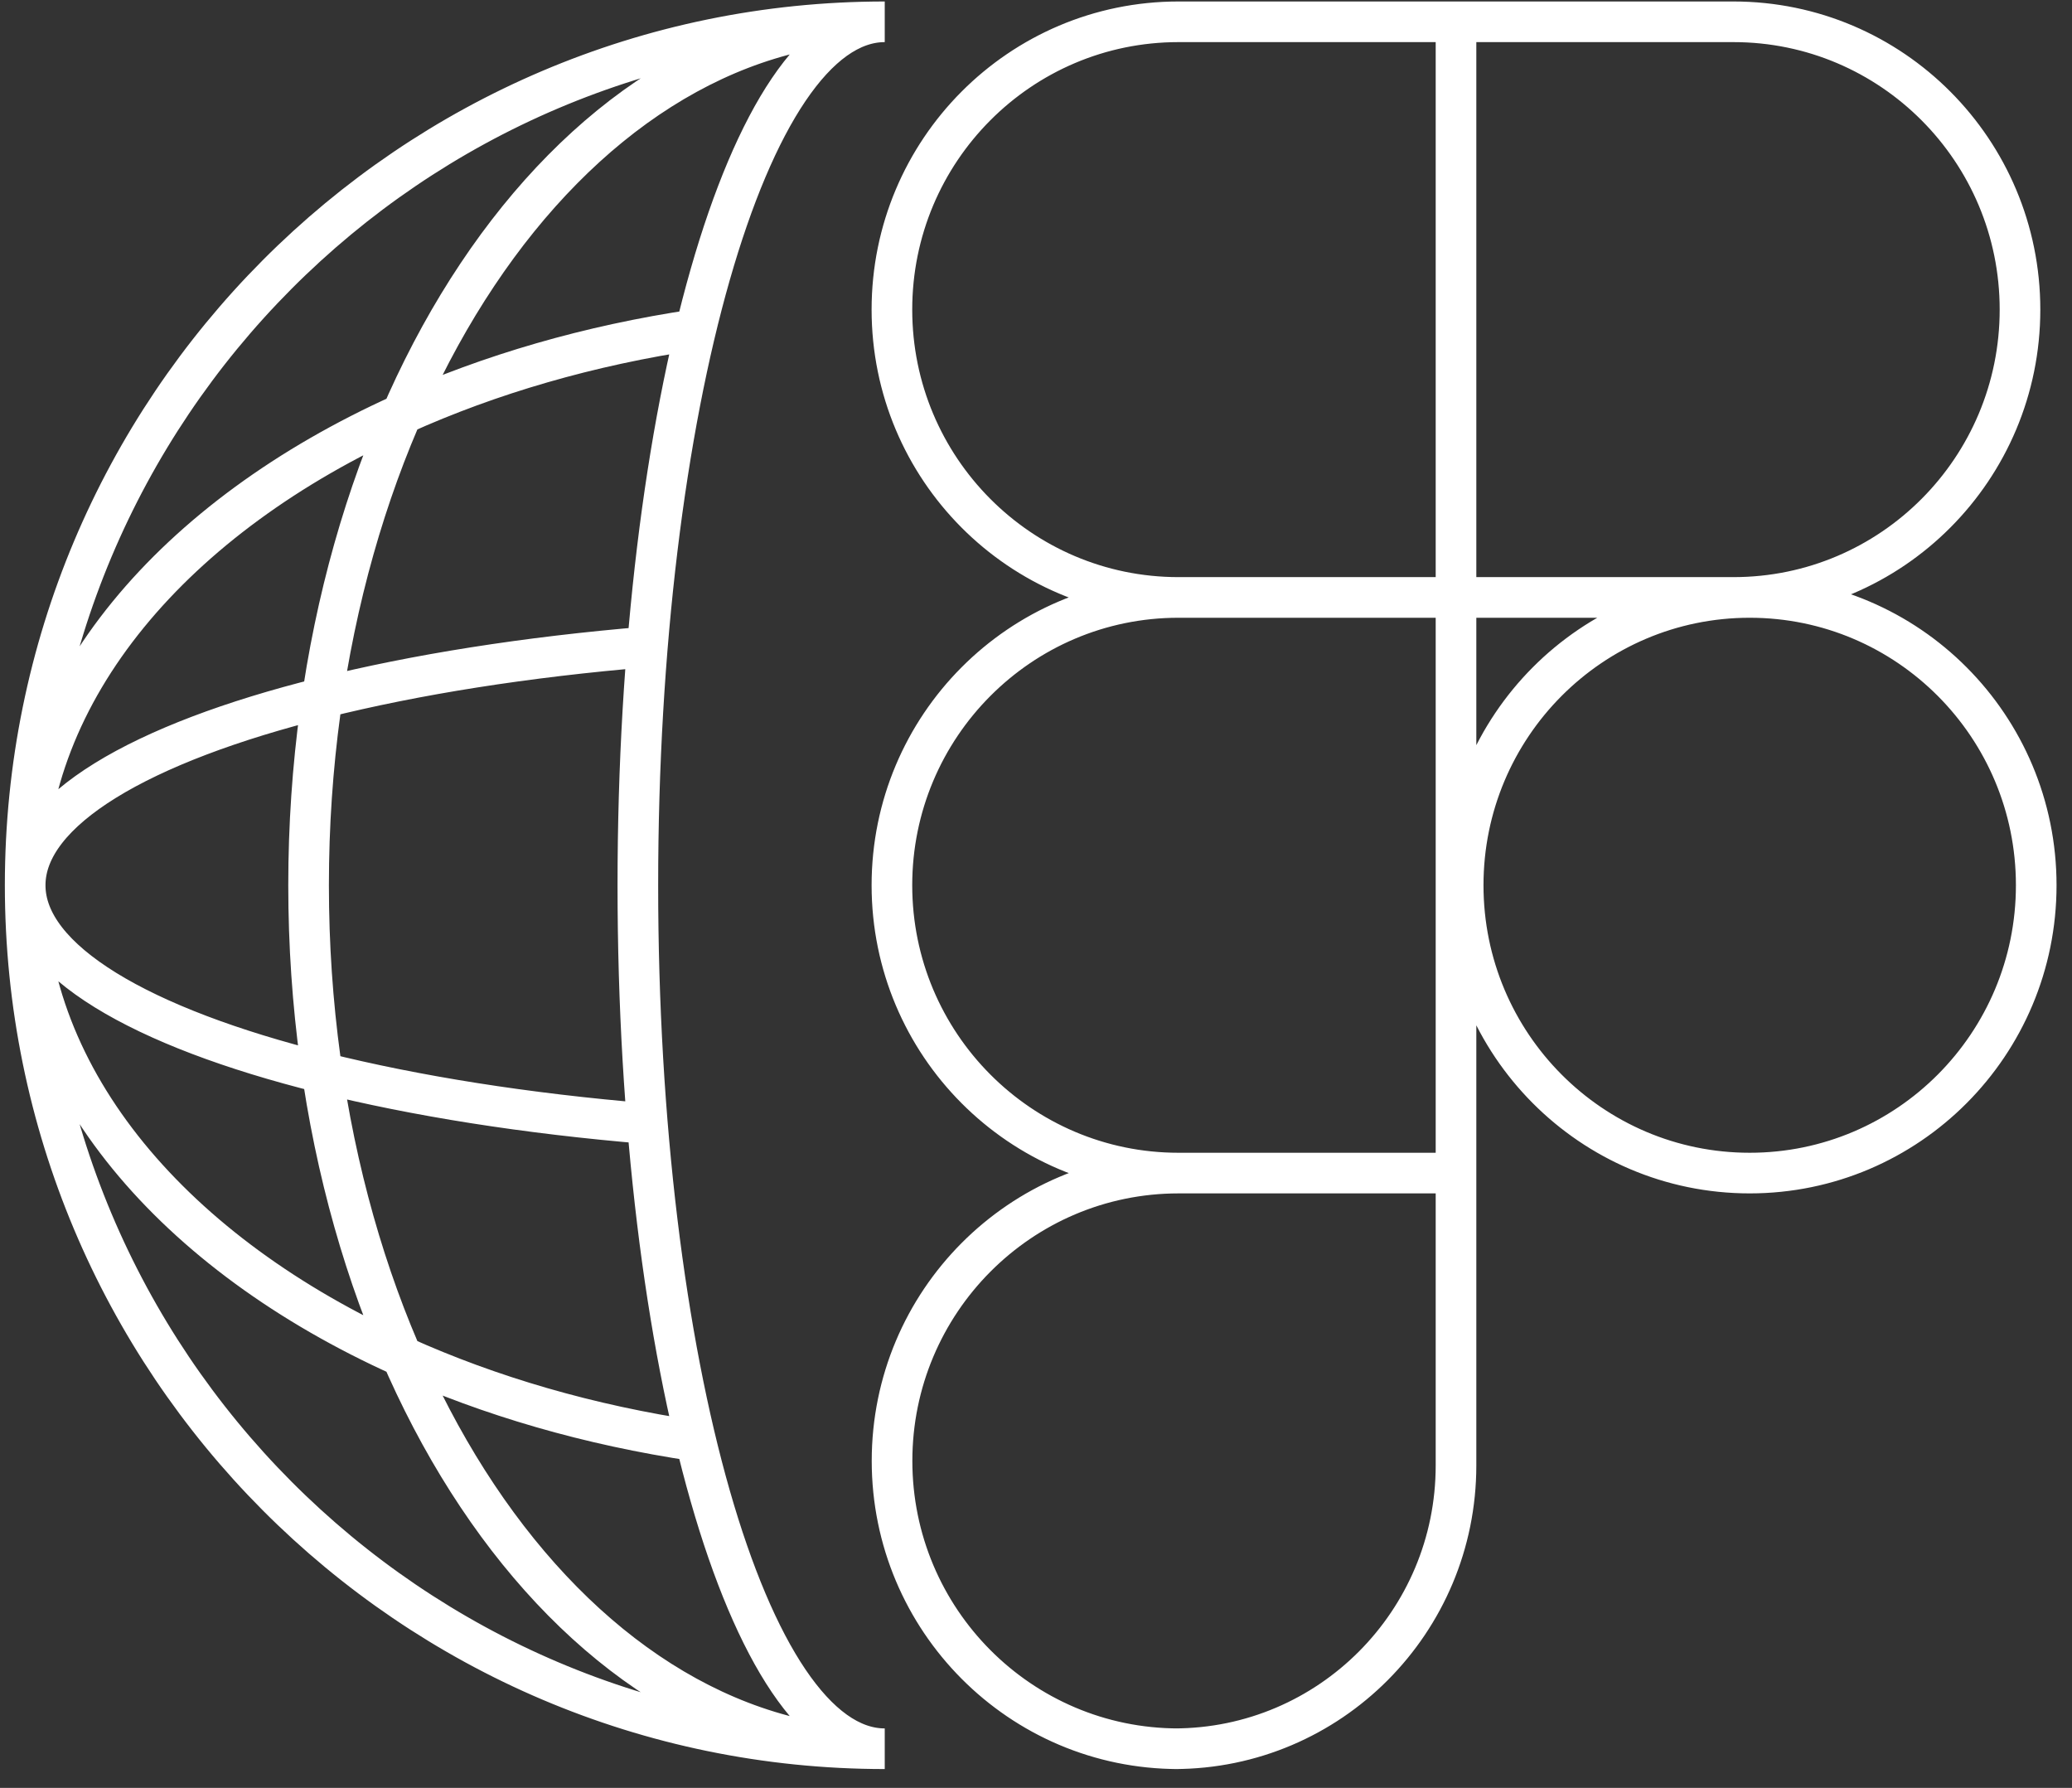 <svg width="102" height="88" viewBox="0 0 102 88" fill="none" xmlns="http://www.w3.org/2000/svg">
<rect x="0" y="0" width="102" height="88" fill="#333333" stroke="none"/>
<path d="M43.554 86.073C20.187 86.073 1.239 67.042 1.239 43.572M43.554 86.073C27.892 86.073 15.191 67.042 15.191 43.572C15.191 20.103 27.892 1.073 43.554 1.073M43.554 86.073C36.843 86.073 31.4 67.042 31.4 43.572C31.4 20.103 36.843 1.073 43.554 1.073M1.239 43.572C1.239 20.103 20.187 1.073 43.554 1.073M1.239 43.572C1.239 53.218 8.585 61.724 19.781 66.764C24.101 68.712 28.991 70.147 34.257 70.926M1.239 43.572C1.239 33.927 8.585 25.422 19.781 20.381C24.101 18.433 28.991 16.998 34.257 16.219M1.239 43.572C1.239 39.883 6.904 36.578 15.867 34.346C20.451 33.201 25.887 32.334 31.87 31.838M1.239 43.572C1.239 47.262 6.904 50.567 15.867 52.799C20.451 53.944 25.887 54.811 31.87 55.307M58.012 29.406H85.335C93.125 29.406 99.44 23.063 99.44 15.239C99.44 7.415 93.125 1.073 85.335 1.073H58.012C50.222 1.073 43.907 7.415 43.907 15.239C43.907 23.063 50.222 29.406 58.012 29.406ZM58.012 29.406H71.676M58.012 29.406C50.225 29.406 43.907 35.751 43.907 43.572C43.907 51.394 50.225 57.739 58.012 57.739H71.676M71.676 1.073V72.13C71.676 79.833 65.458 86.073 57.794 86.073H58.018C50.23 86.073 43.913 79.727 43.913 71.906C43.913 64.085 50.23 57.739 58.018 57.739H71.682M100.239 43.572C100.239 51.397 93.924 57.739 86.134 57.739C78.344 57.739 72.029 51.397 72.029 43.572C72.029 35.748 78.344 29.406 86.134 29.406C93.924 29.406 100.239 35.748 100.239 43.572Z" stroke="white" stroke-width="2" stroke-miterlimit="10"/>
</svg>

